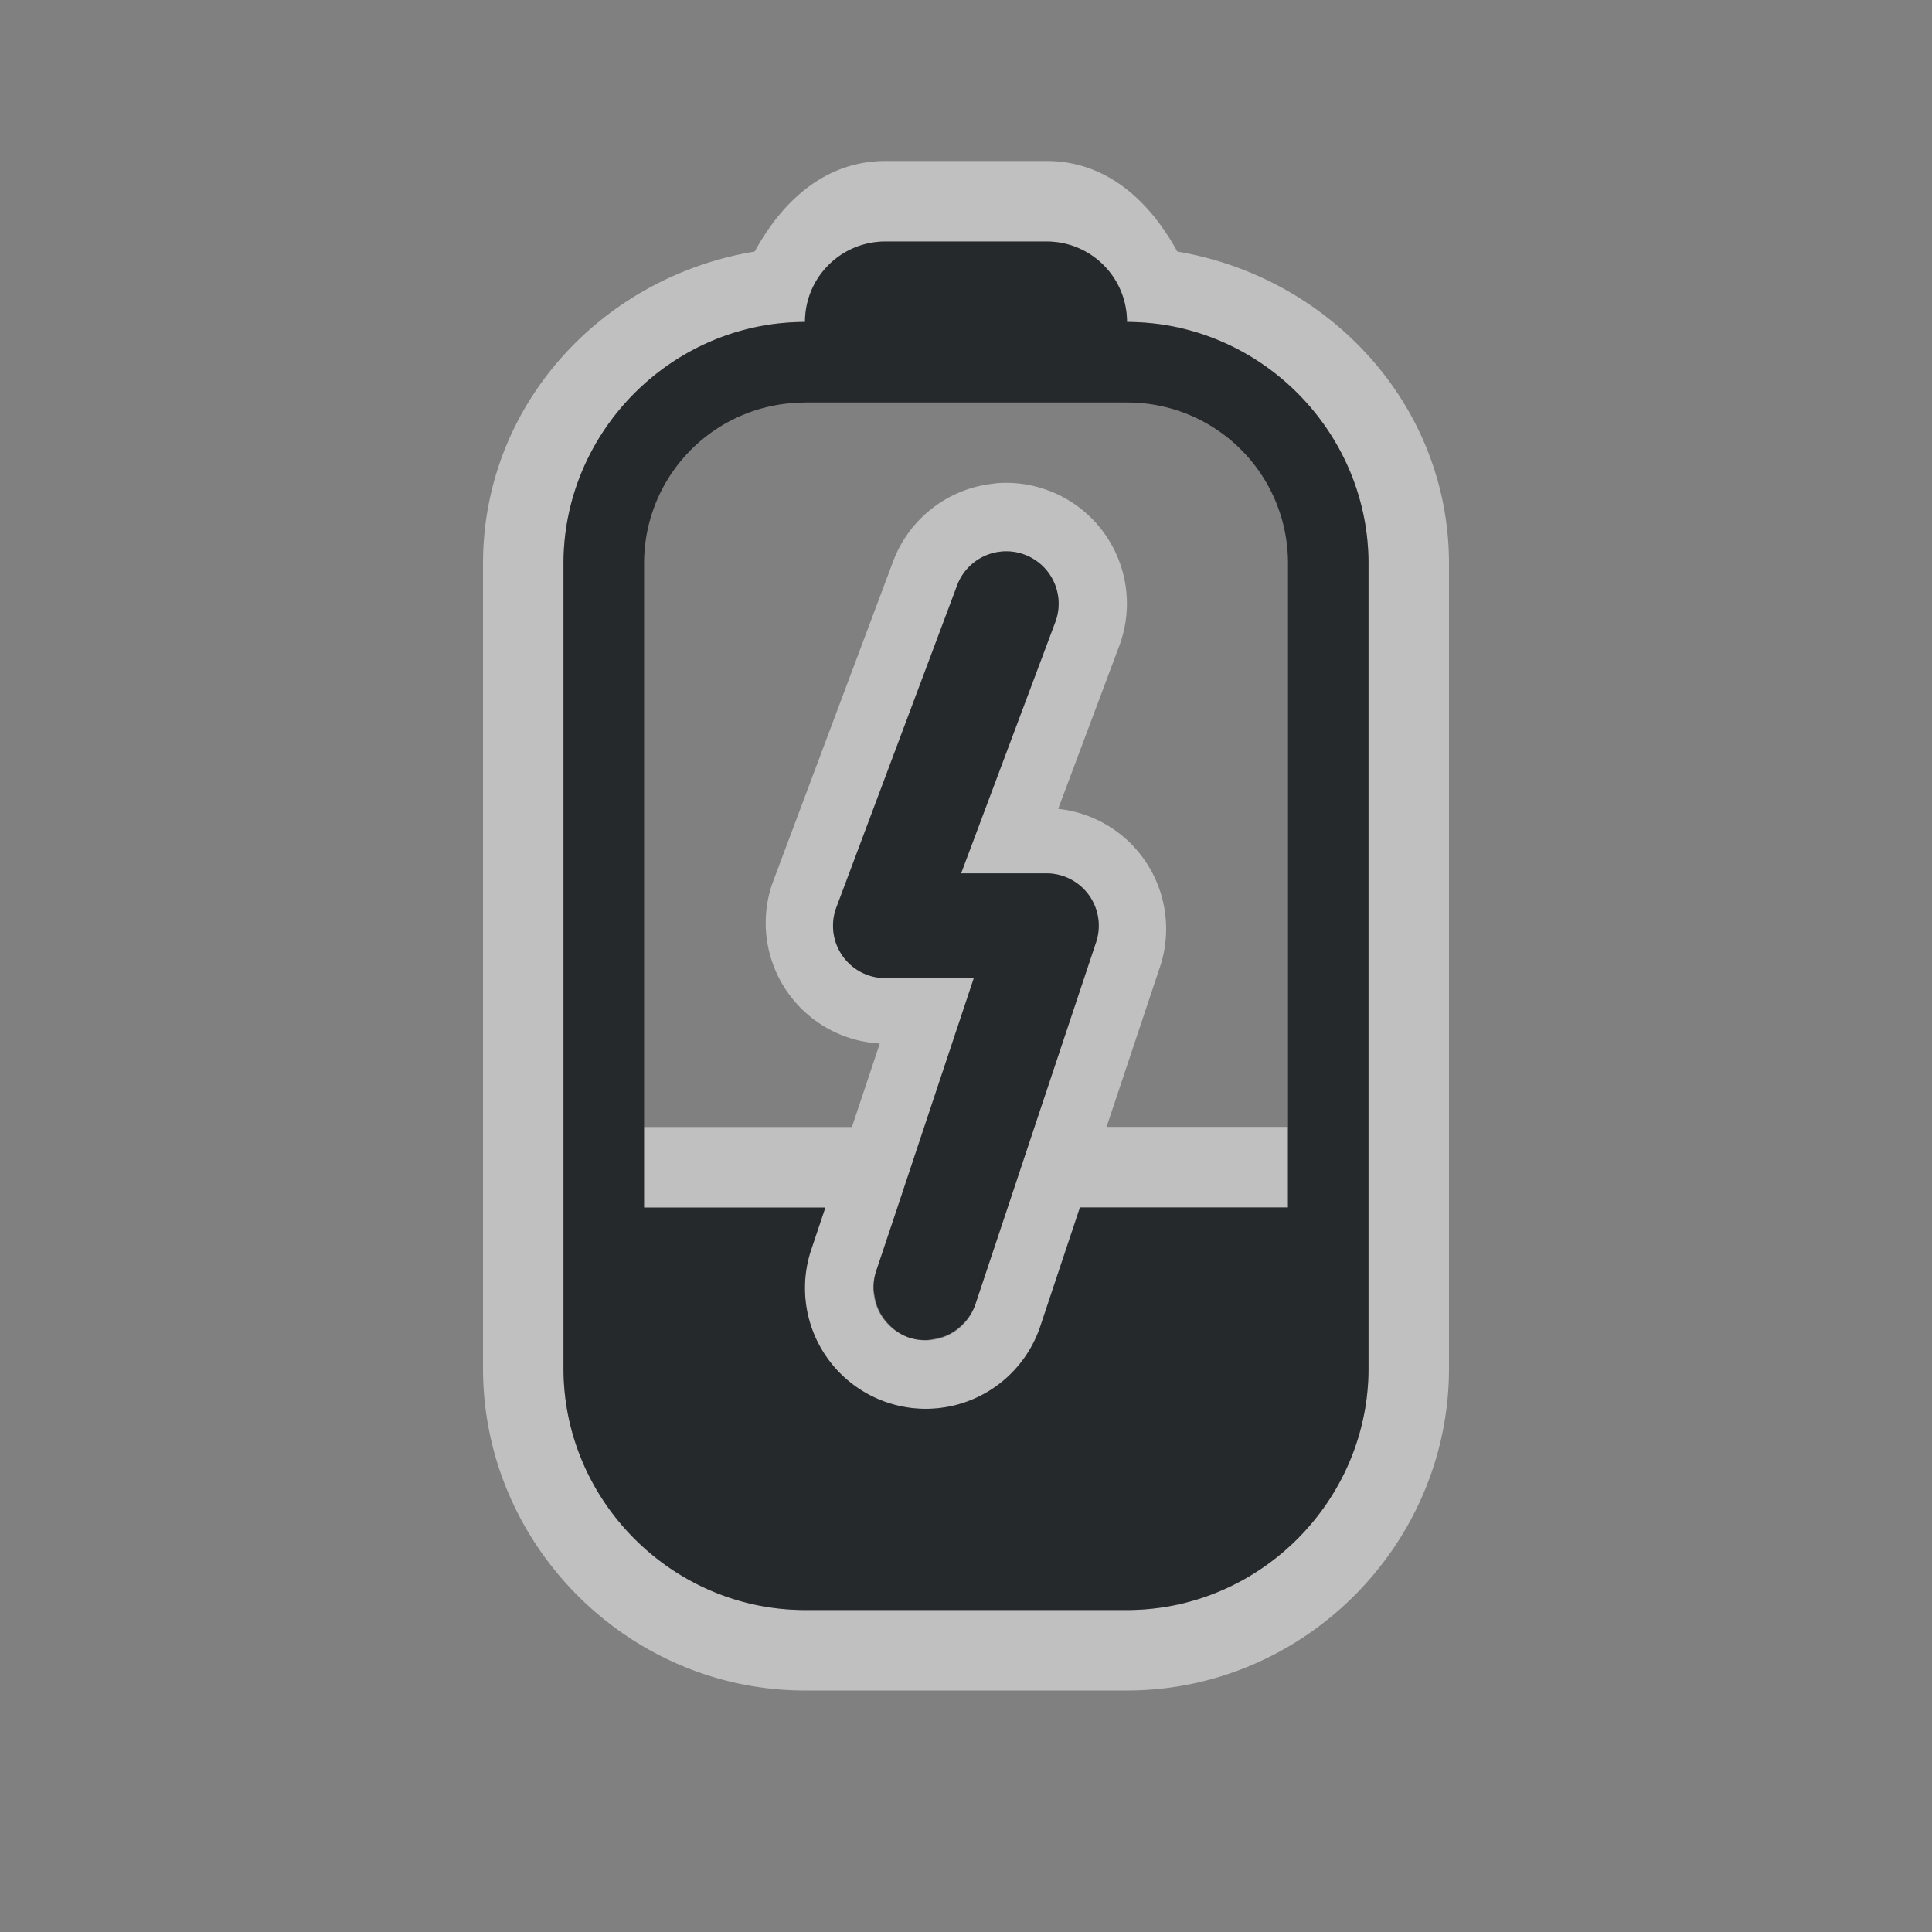 <?xml version="1.0" encoding="UTF-8"?>
<!-- Created with Inkscape (http://www.inkscape.org/) -->
<svg width="24" height="24" version="1.1" xmlns="http://www.w3.org/2000/svg" xmlns:cc="http://creativecommons.org/ns#" xmlns:dc="http://purl.org/dc/elements/1.1/" xmlns:rdf="http://www.w3.org/1999/02/22-rdf-syntax-ns#">
	<rect width="100%" height="100%" fill="#808080" stroke="none"/>
	<defs id="e">
		<style id="current-color-scheme" type="text/css">.ColorScheme-Text {color:#090d11;}
			.ColorScheme-Background{color:#ffffff;}</style>
	</defs>
	<path class="ColorScheme-Background" d="m11 2c-0.751 0-1.284 0.501-1.625 1.125-1.892 0.312-3.375 1.9-3.375 3.875v10c0 2.194 1.806 4 4 4h4c2.194 0 4-1.806 4-4v-10c0-1.97-1.489-3.558-3.375-3.875-0.342-0.624-0.874-1.125-1.625-1.125h-2zm0 1h2c0.554 0 1 0.446 1 1 1.645 0 3 1.355 3 3v10c0 1.645-1.355 3-3 3h-4c-1.645 0-3-1.355-3-3v-10c0-1.645 1.355-3 3-3 0-0.554 0.446-1 1-1zm1.365 3.006a1.5 1.5 0 0 0-1.27 0.967l-1.5 4a1.5 1.5 0 0 0 1.334 1.99l-0.346 1.037h-2.584v1h2.252l-0.176 0.525a1.5 1.5 0 0 0 0.949 1.898 1.5 1.5 0 0 0 1.898-0.949l0.492-1.475h2.584v-1h-2.252l0.676-2.025a1.5 1.5 0 0 0-1.277-1.926l0.758-2.022a1.5 1.5 0 0 0-0.877-1.932 1.5 1.5 0 0 0-0.662-0.09zm0.164 0.844a0.65 0.65 0 0 1 0.199 0.041 0.65 0.65 0 0 1 0.381 0.838l-1.17 3.121h1.06a0.65 0.65 0 0 1 0.617 0.855l-0.766 2.295-0.166 0.5-0.166 0.5-0.402 1.205a0.65 0.65 0 0 1-0.822 0.412 0.65 0.65 0 0 1-0.412-0.822l0.266-0.795 0.166-0.5 0.166-0.5 0.617-1.85h-1.098a0.65 0.65 0 0 1-0.609-0.879l1.5-4a0.65 0.65 0 0 1 0.639-0.422z" style="fill-opacity:.5;fill:currentColor"/>
	<path class="ColorScheme-Text" d="m11 3c-0.554 0-1 0.446-1 1-1.645 0-3 1.355-3 3v10c0 1.645 1.355 3 3 3h4c1.645 0 3-1.355 3-3v-10c0-1.645-1.355-3-3-3 0-0.554-0.446-1-1-1h-2zm-1 2h4c1.108 0 2 0.892 2 2v8h-2.584l-0.492 1.475a1.5 1.5 0 0 1-1.898 0.949 1.5 1.5 0 0 1-0.949-1.898l0.176-0.525h-2.252v-8c0-1.108 0.892-2 2-2zm2.529 1.85a0.65 0.65 0 0 0-0.639 0.422l-1.5 4a0.65 0.65 0 0 0 0.609 0.879h1.098l-0.949 2.85-0.266 0.795a0.65 0.65 0 0 0-0.029 0.23 0.65 0.65 0 0 0 0.012 0.072 0.65 0.65 0 0 0 0.041 0.152 0.65 0.65 0 0 0 0.037 0.074 0.65 0.65 0 0 0 0.1 0.129 0.65 0.65 0 0 0 0.051 0.049 0.65 0.65 0 0 0 0.201 0.115 0.65 0.65 0 0 0 0.23 0.029 0.65 0.65 0 0 0 0.072-0.012 0.65 0.65 0 0 0 0.152-0.041 0.65 0.65 0 0 0 0.074-0.037 0.65 0.65 0 0 0 0.129-0.1 0.65 0.65 0 0 0 0.049-0.051 0.65 0.65 0 0 0 0.115-0.201l0.402-1.205 1.098-3.295a0.65 0.65 0 0 0-0.617-0.855h-1.06l1.17-3.121a0.65 0.65 0 0 0-0.381-0.838 0.65 0.65 0 0 0-0.199-0.041z" style="fill-opacity:.75;fill:currentColor"/>
</svg>
